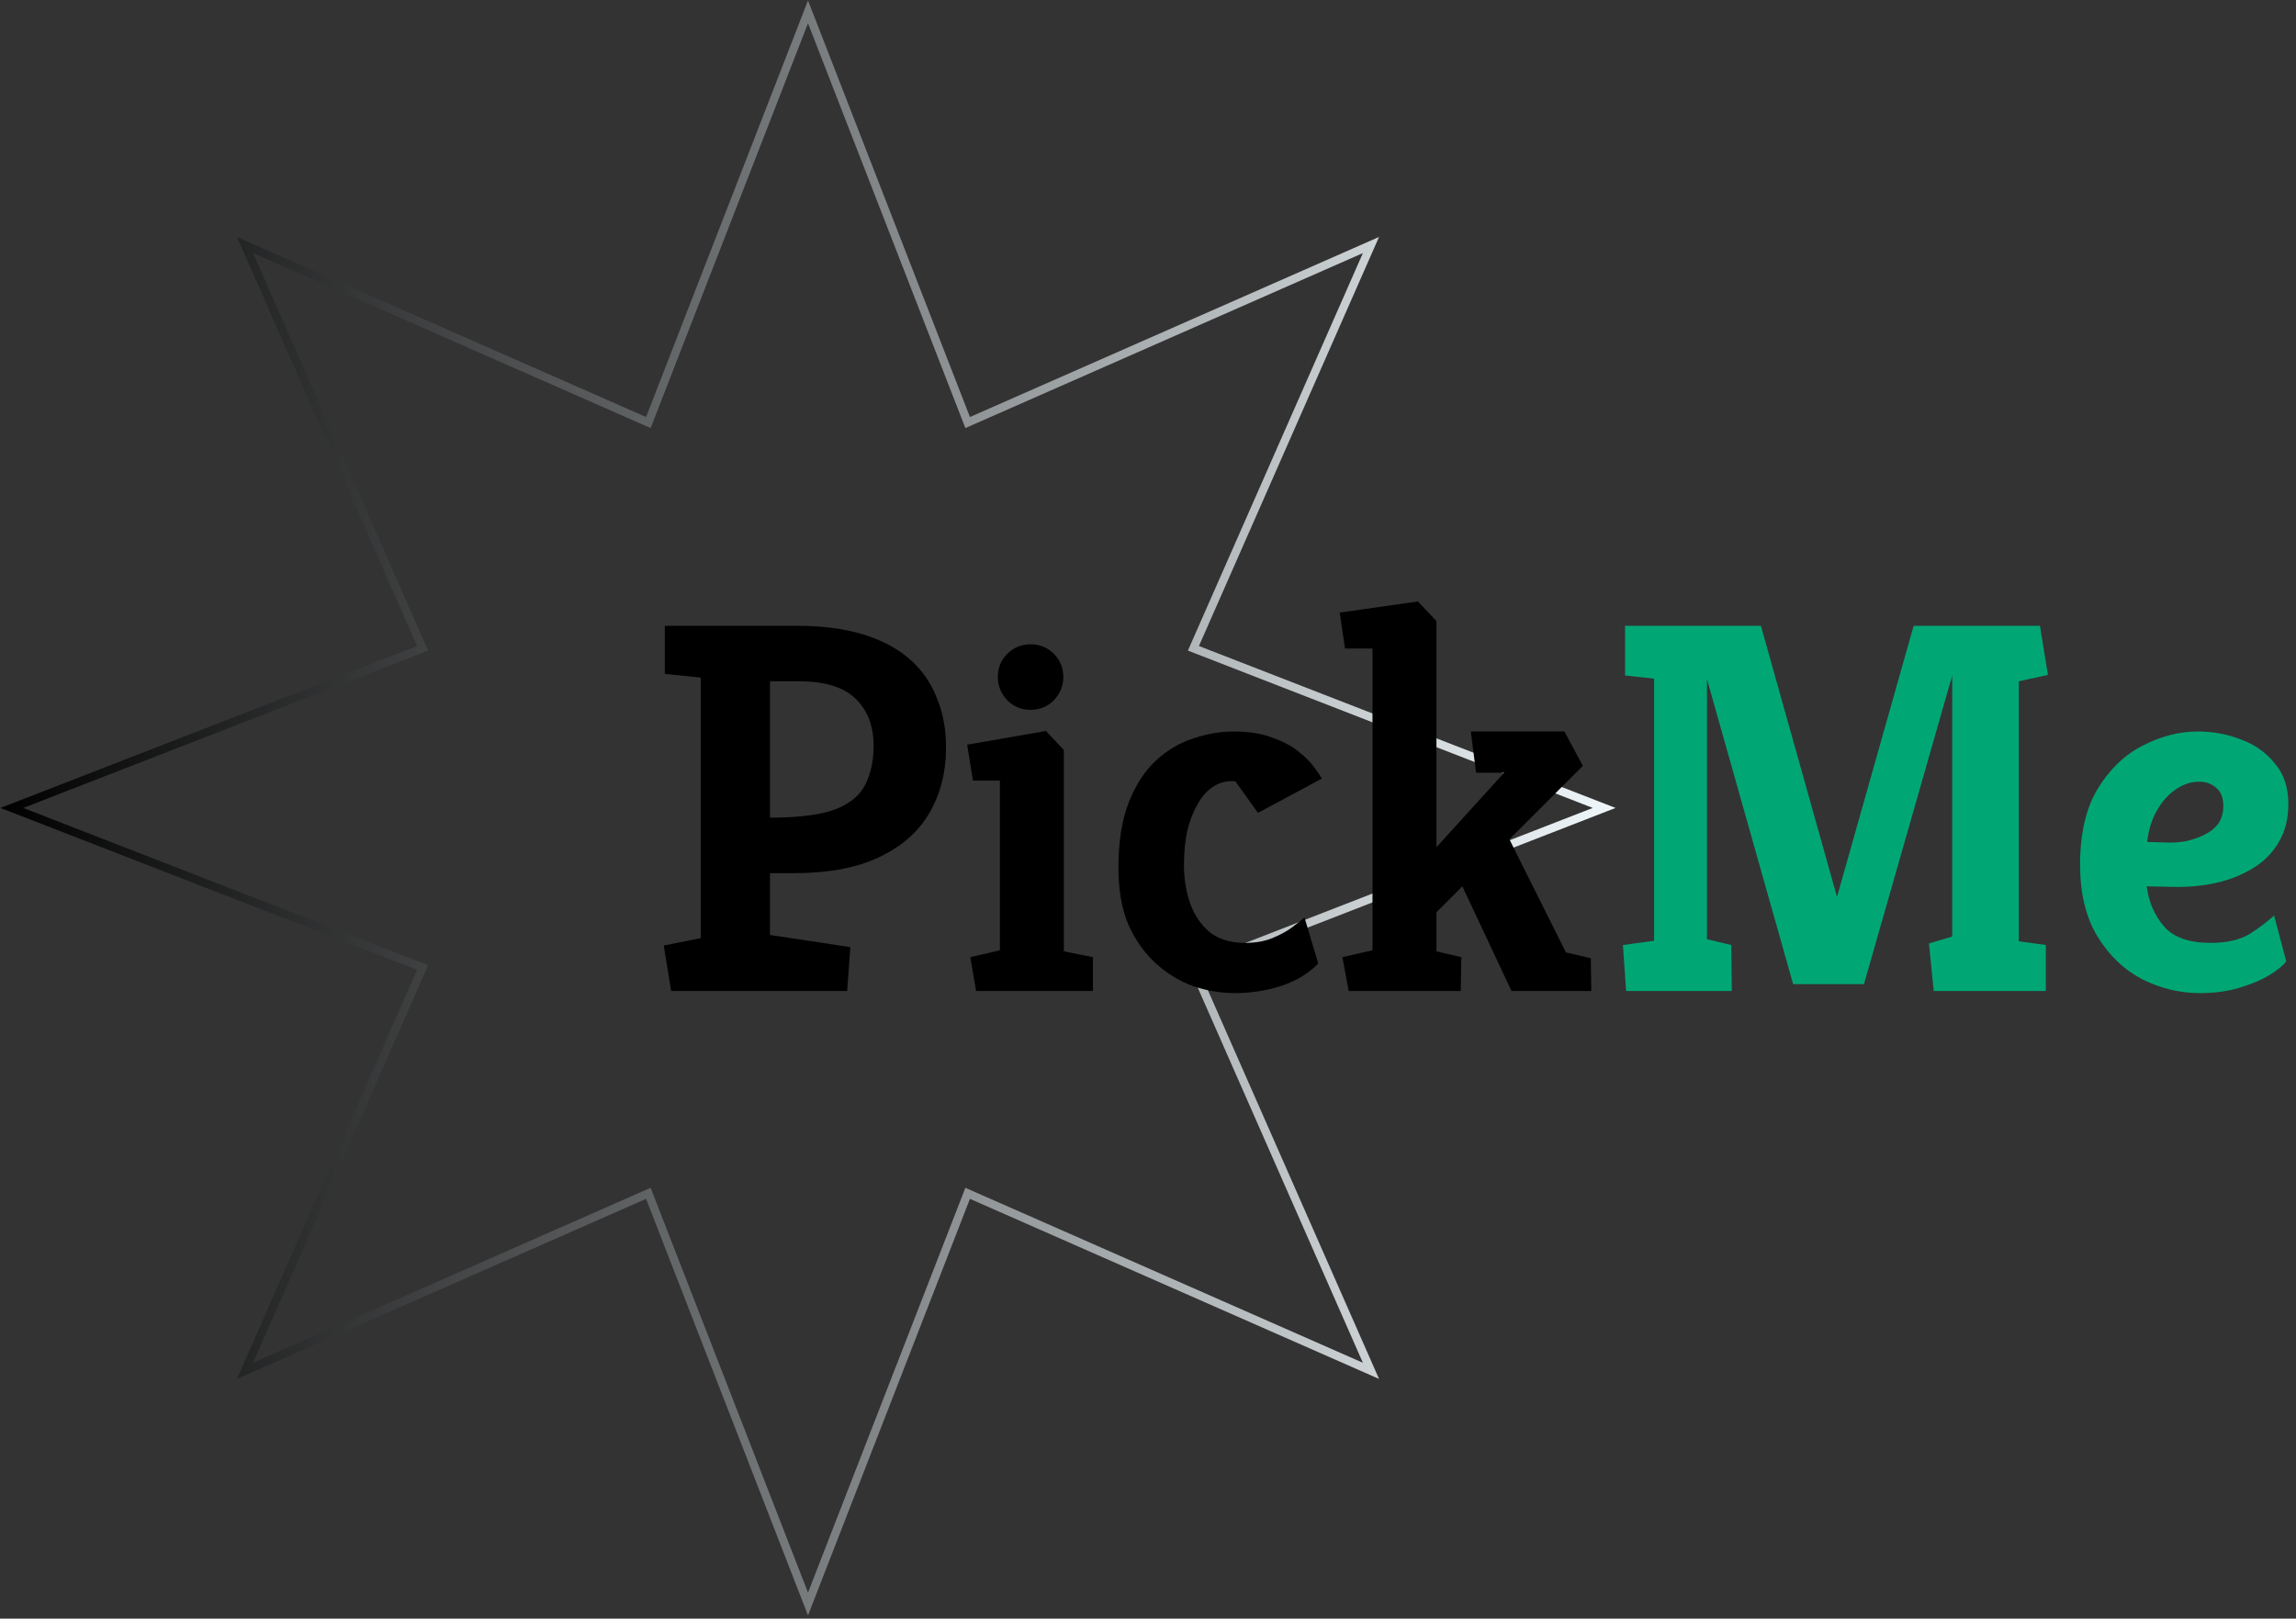 <svg width="278" height="196" viewBox="0 0 278 196" fill="none" xmlns="http://www.w3.org/2000/svg">
<rect x="0" y="0" width="278" height="196" fill="#333333" stroke="none"/>
<path d="M117.641 50.956L165.996 29.67L144.71 78.025L144.5 78.503L144.987 78.692L194.23 97.833L144.987 116.974L144.5 117.163L144.71 117.641L165.996 165.996L117.641 144.71L117.163 144.5L116.974 144.987L97.833 194.23L78.692 144.987L78.503 144.5L78.025 144.71L29.67 165.996L50.956 117.641L51.166 117.163L50.679 116.974L1.436 97.833L50.679 78.692L51.166 78.503L50.956 78.025L29.67 29.67L78.025 50.956L78.503 51.166L78.692 50.679L97.833 1.436L116.974 50.679L117.163 51.166L117.641 50.956Z" stroke="url(#paint0_linear_57_99)"/>
<path d="M266.385 120.256C263.953 120.256 261.628 119.701 259.409 118.592C257.191 117.44 255.377 115.712 253.969 113.408C252.561 111.104 251.857 108.203 251.857 104.704C251.857 100.949 252.561 97.899 253.969 95.552C255.42 93.163 257.233 91.413 259.409 90.304C261.628 89.152 263.868 88.576 266.129 88.576C267.921 88.576 269.649 88.896 271.313 89.536C272.977 90.133 274.343 91.093 275.409 92.416C276.519 93.696 277.073 95.339 277.073 97.344C277.073 99.136 276.689 100.672 275.921 101.952C275.196 103.232 274.172 104.277 272.849 105.088C271.569 105.899 270.097 106.496 268.433 106.88C266.769 107.264 265.02 107.435 263.185 107.392L259.921 107.328C260.177 109.248 260.881 110.869 262.033 112.192C263.185 113.515 265.063 114.176 267.665 114.176C269.628 114.176 271.207 113.813 272.401 113.088C273.596 112.32 274.577 111.573 275.345 110.848L276.817 116.416C276.433 116.928 275.751 117.483 274.769 118.08C273.788 118.677 272.572 119.189 271.121 119.616C269.713 120.043 268.135 120.256 266.385 120.256ZM259.985 101.952L262.097 102.016C262.908 102.059 263.719 102.016 264.529 101.888C265.383 101.717 266.151 101.461 266.833 101.12C267.559 100.779 268.135 100.331 268.561 99.776C268.988 99.179 269.201 98.453 269.201 97.6C269.201 96.619 268.924 95.893 268.369 95.424C267.815 94.912 267.111 94.656 266.257 94.656C265.233 94.656 264.252 94.997 263.313 95.68C262.417 96.32 261.671 97.195 261.073 98.304C260.476 99.413 260.113 100.629 259.985 101.952Z" fill="#00A775"/>
<path d="M196.889 120L196.505 114.432L200.281 113.92V82.176L196.761 81.792V75.776H213.209L222.425 108.608L231.705 75.776H247.001L247.961 81.728L244.441 82.496V113.984L247.705 114.432V120H234.137L233.561 114.24L236.377 113.408V81.792L225.689 119.168H217.113L206.681 82.24V113.728L209.625 114.432L209.689 120H196.889Z" fill="#00A775"/>
<path d="M163.302 120L162.534 115.904L166.182 115.072V78.528H162.854L162.214 74.176L171.686 72.832L173.926 75.2V102.592L182.118 93.568H178.726L178.086 88.576H189.414L191.654 92.736L182.758 101.632L189.606 115.328L192.614 116.032L192.678 120H183.014L177.062 107.328L173.926 110.464V115.2L176.934 115.904L176.87 120H163.302Z" fill="black"/>
<path d="M149.436 120.256C147.815 120.256 146.172 119.979 144.508 119.424C142.844 118.827 141.329 117.909 139.964 116.672C138.599 115.435 137.489 113.877 136.636 112C135.825 110.08 135.42 107.776 135.42 105.088C135.42 101.888 135.847 99.221 136.7 97.088C137.553 94.955 138.663 93.269 140.028 92.032C141.393 90.795 142.887 89.92 144.508 89.408C146.172 88.853 147.793 88.576 149.372 88.576C151.249 88.576 152.828 88.832 154.108 89.344C155.431 89.813 156.497 90.389 157.308 91.072C158.161 91.755 158.801 92.416 159.228 93.056C159.655 93.653 159.932 94.059 160.06 94.272L152.316 98.432L149.564 94.592H149.052C148.241 94.592 147.473 94.848 146.748 95.36C146.065 95.829 145.468 96.533 144.956 97.472C144.444 98.368 144.039 99.435 143.74 100.672C143.484 101.909 143.356 103.275 143.356 104.768C143.356 106.432 143.612 107.989 144.124 109.44C144.636 110.848 145.425 112 146.492 112.896C147.601 113.749 149.031 114.176 150.78 114.176C152.017 114.176 153.105 113.984 154.044 113.6C154.983 113.216 155.772 112.789 156.412 112.32C157.095 111.808 157.607 111.403 157.948 111.104L159.612 116.672C158.46 117.867 156.988 118.763 155.196 119.36C153.404 119.957 151.484 120.256 149.436 120.256Z" fill="black"/>
<path d="M118.189 120L117.485 115.904L121.069 115.072V94.528H117.805L117.101 90.176L126.637 88.512L128.813 90.816V115.2L132.333 115.904V120H118.189ZM124.781 85.952C123.672 85.952 122.733 85.568 121.965 84.8C121.197 83.989 120.813 83.051 120.813 81.984C120.813 80.875 121.197 79.936 121.965 79.168C122.733 78.4 123.672 78.016 124.781 78.016C125.891 78.016 126.829 78.4 127.597 79.168C128.365 79.936 128.749 80.875 128.749 81.984C128.749 83.051 128.365 83.989 127.597 84.8C126.829 85.568 125.891 85.952 124.781 85.952Z" fill="black"/>
<path d="M81.264 120L80.368 114.496L84.848 113.6V82.048L80.496 81.6V75.776H96.496C99.525 75.776 102.171 76.117 104.432 76.8C106.693 77.483 108.571 78.464 110.064 79.744C111.557 81.024 112.667 82.581 113.392 84.416C114.16 86.208 114.544 88.235 114.544 90.496C114.544 93.525 113.861 96.192 112.496 98.496C111.173 100.757 109.147 102.528 106.416 103.808C103.728 105.088 100.336 105.728 96.24 105.728H93.232V113.216L102.96 114.688L102.576 120H81.264ZM93.232 99.008H93.808C97.136 98.965 99.653 98.603 101.36 97.92C103.067 97.195 104.219 96.192 104.816 94.912C105.456 93.589 105.776 92.053 105.776 90.304C105.776 87.915 105.051 86.016 103.6 84.608C102.149 83.2 99.867 82.496 96.752 82.496H93.232V99.008Z" fill="black"/>
<defs>
<linearGradient id="paint0_linear_57_99" x1="195.61" y1="97.833" x2="0.056" y2="97.833" gradientUnits="userSpaceOnUse">
<stop stop-color="#F0F7FA"/>
<stop offset="1"/>
</linearGradient>
</defs>
</svg>
